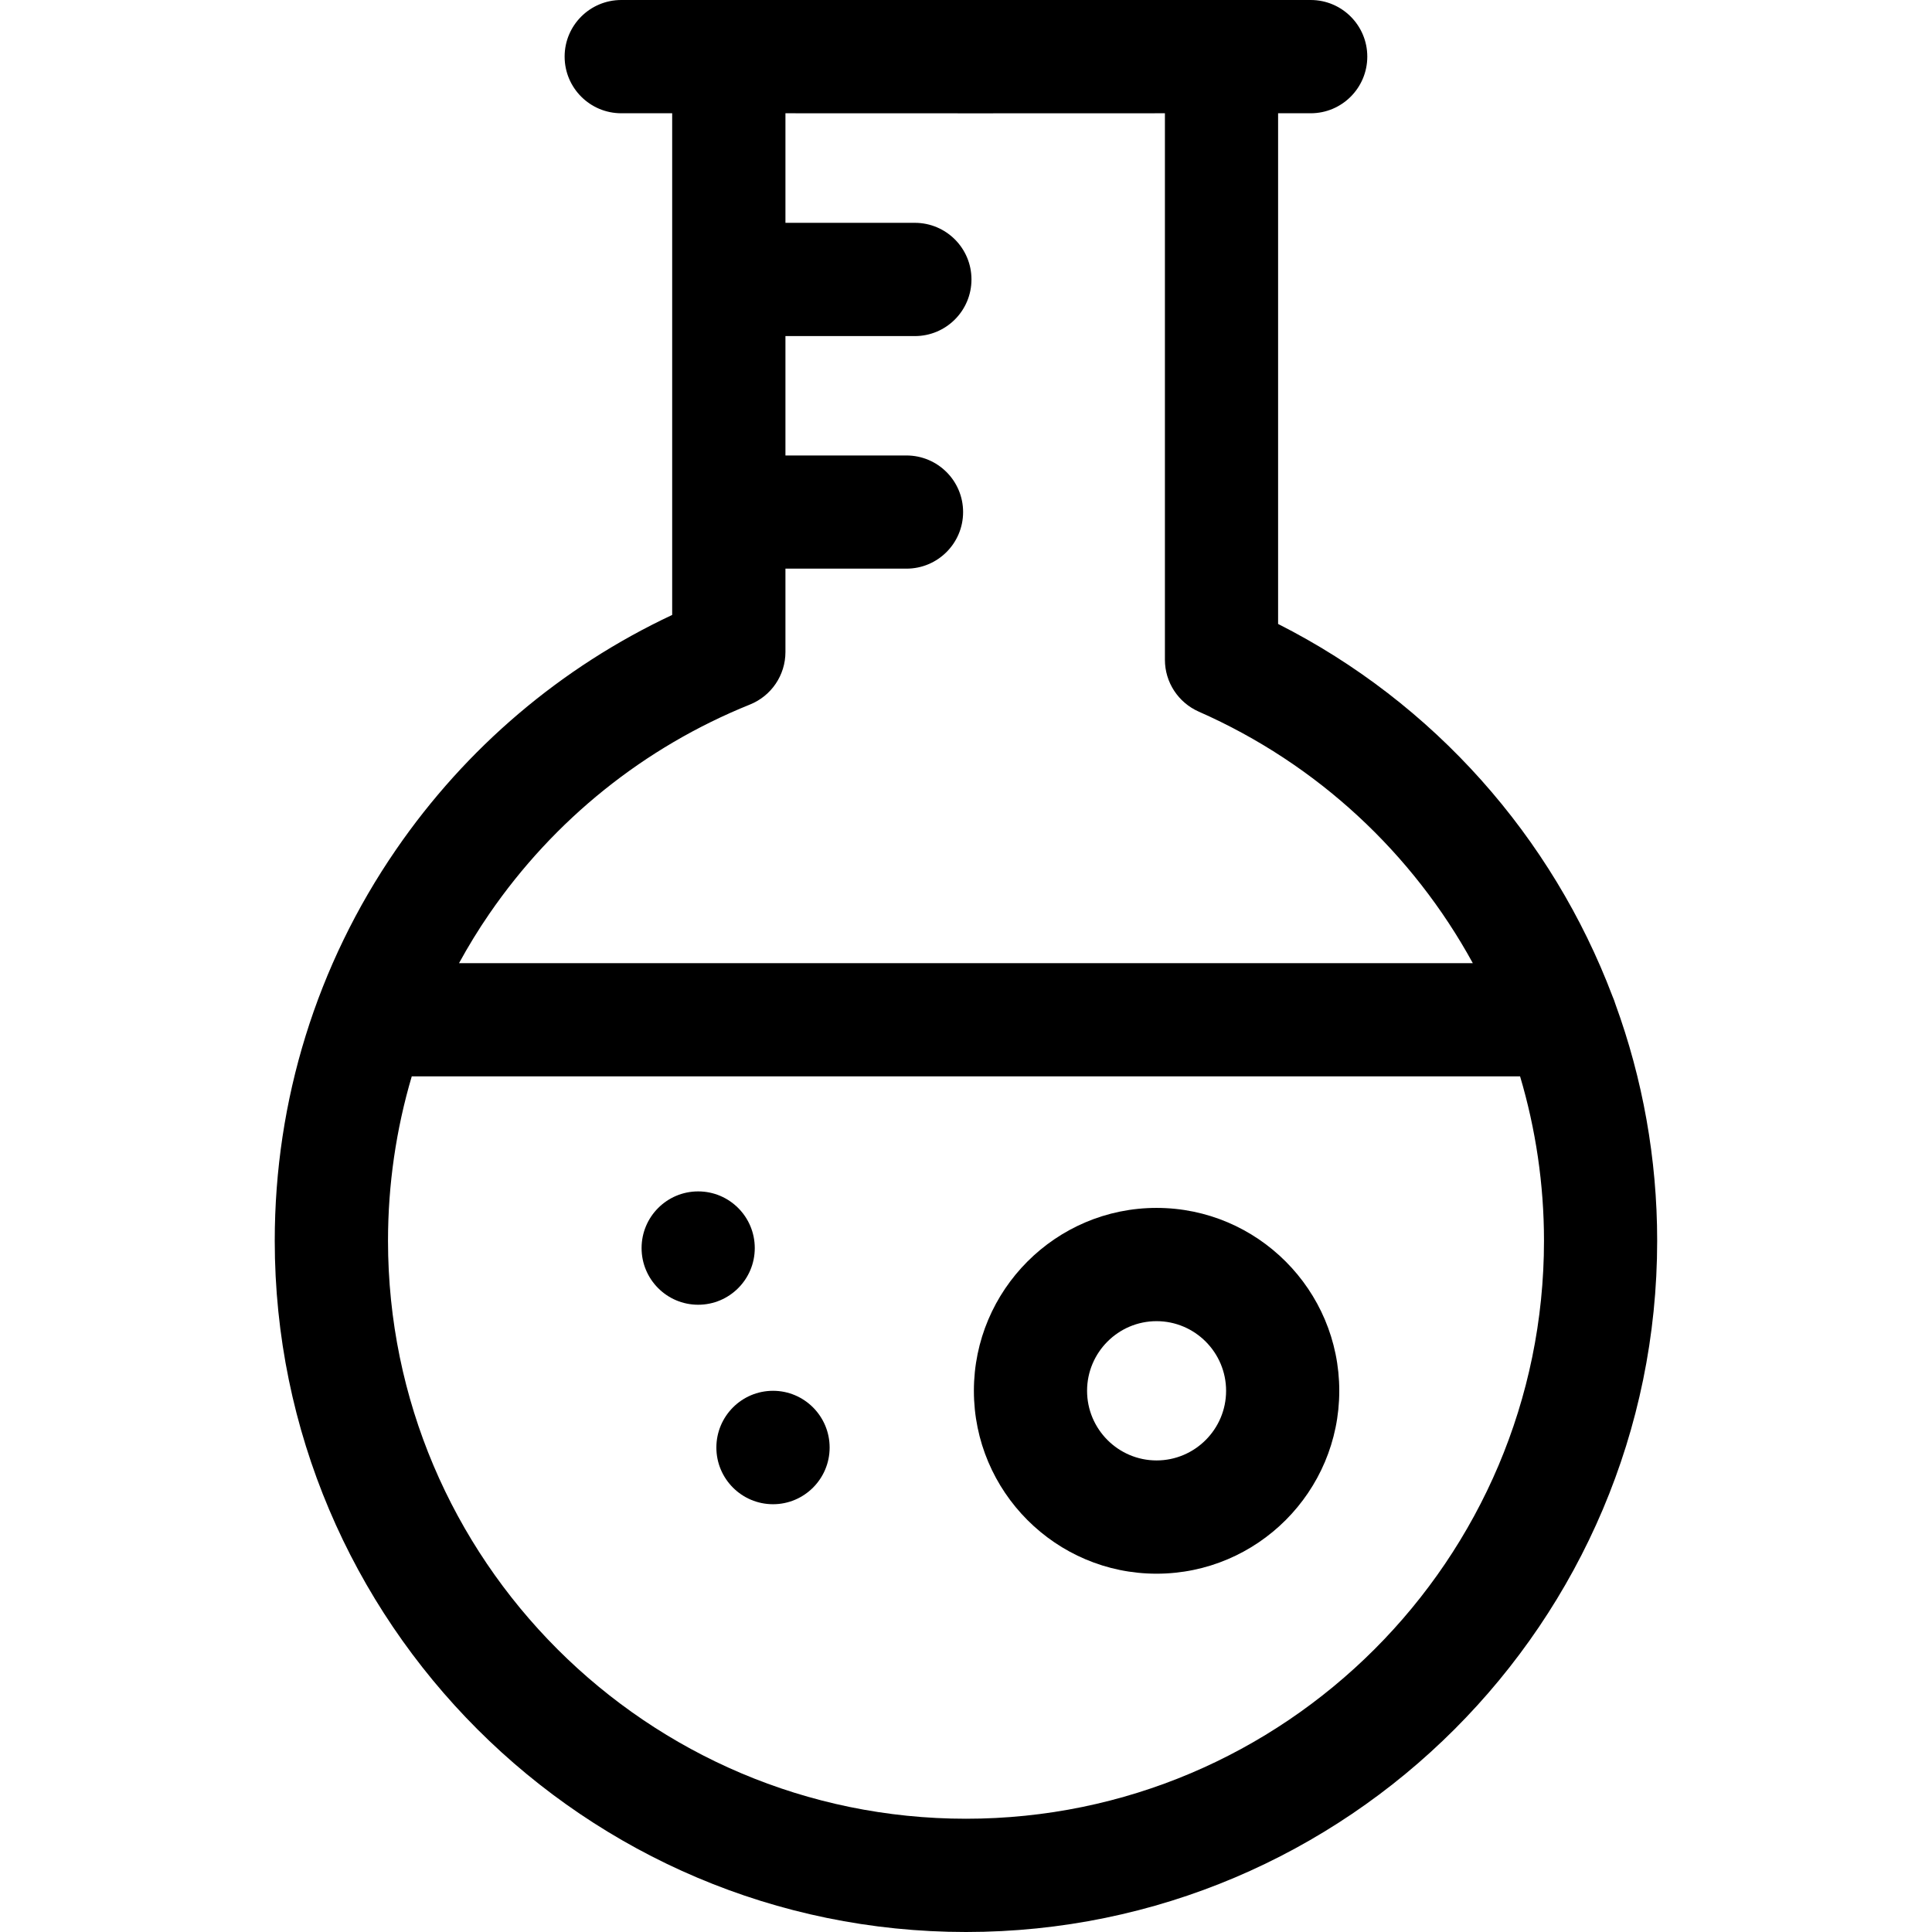 <svg width="24" height="24" viewBox="0 0 24 24" fill="none" xmlns="http://www.w3.org/2000/svg">
<g clip-path="url(#clip0_96_4065)">
<path d="M14.367 15.005C13.116 15.005 12.098 16.024 12.098 17.277C12.098 18.53 13.116 19.549 14.367 19.549C15.619 19.549 16.637 18.53 16.637 17.277C16.637 16.024 15.619 15.005 14.367 15.005ZM14.367 18.142C13.892 18.142 13.504 17.754 13.504 17.277C13.504 16.8 13.892 16.412 14.367 16.412C14.843 16.412 15.231 16.8 15.231 17.277C15.231 17.754 14.843 18.142 14.367 18.142Z" fill="black"/>
<path d="M8.673 16.208C9.061 16.208 9.376 15.893 9.376 15.504C9.376 15.115 9.061 14.8 8.673 14.8C8.285 14.8 7.97 15.115 7.97 15.504C7.97 15.893 8.285 16.208 8.673 16.208Z" fill="black"/>
<path d="M9.603 18.686C9.991 18.686 10.306 18.37 10.306 17.982C10.306 17.593 9.991 17.277 9.603 17.277C9.214 17.277 8.899 17.593 8.899 17.982C8.899 18.37 9.214 18.686 9.603 18.686Z" fill="black"/>
<path d="M20.067 12.473C20.057 12.44 20.045 12.408 20.031 12.376C19.282 10.399 17.817 8.733 15.877 7.751V1.407H16.282C16.67 1.407 16.985 1.092 16.985 0.703C16.985 0.315 16.67 0 16.282 0H7.718C7.329 0 7.014 0.315 7.014 0.703C7.014 1.092 7.329 1.407 7.718 1.407H8.35V7.639C6.97 8.287 5.791 9.287 4.92 10.554C3.934 11.987 3.413 13.668 3.413 15.413C3.413 20.148 7.265 24 12 24C16.734 24 20.586 20.148 20.586 15.413C20.586 14.392 20.405 13.399 20.067 12.473ZM6.079 11.351C6.884 10.18 8.004 9.281 9.316 8.752C9.582 8.645 9.757 8.387 9.757 8.1V7.064H11.26C11.649 7.064 11.964 6.749 11.964 6.361C11.964 5.973 11.649 5.658 11.26 5.658H9.757V4.175H11.364C11.753 4.175 12.068 3.86 12.068 3.471C12.068 3.083 11.753 2.768 11.364 2.768H9.757V1.407C10.935 1.408 13.303 1.408 14.471 1.407V8.196C14.471 8.475 14.636 8.727 14.891 8.84C16.369 9.491 17.551 10.604 18.296 11.965H5.702C5.817 11.755 5.942 11.55 6.079 11.351ZM12 22.593C8.041 22.593 4.82 19.372 4.82 15.413C4.82 14.714 4.921 14.028 5.115 13.371H18.883C19.077 14.024 19.18 14.711 19.18 15.413C19.18 19.372 15.959 22.593 12 22.593Z" fill="black"/>
</g>
<defs>
<clipPath id="clip0_96_4065">
<rect width="24" height="24" fill="white"/>
</clipPath>
</defs>
</svg>
